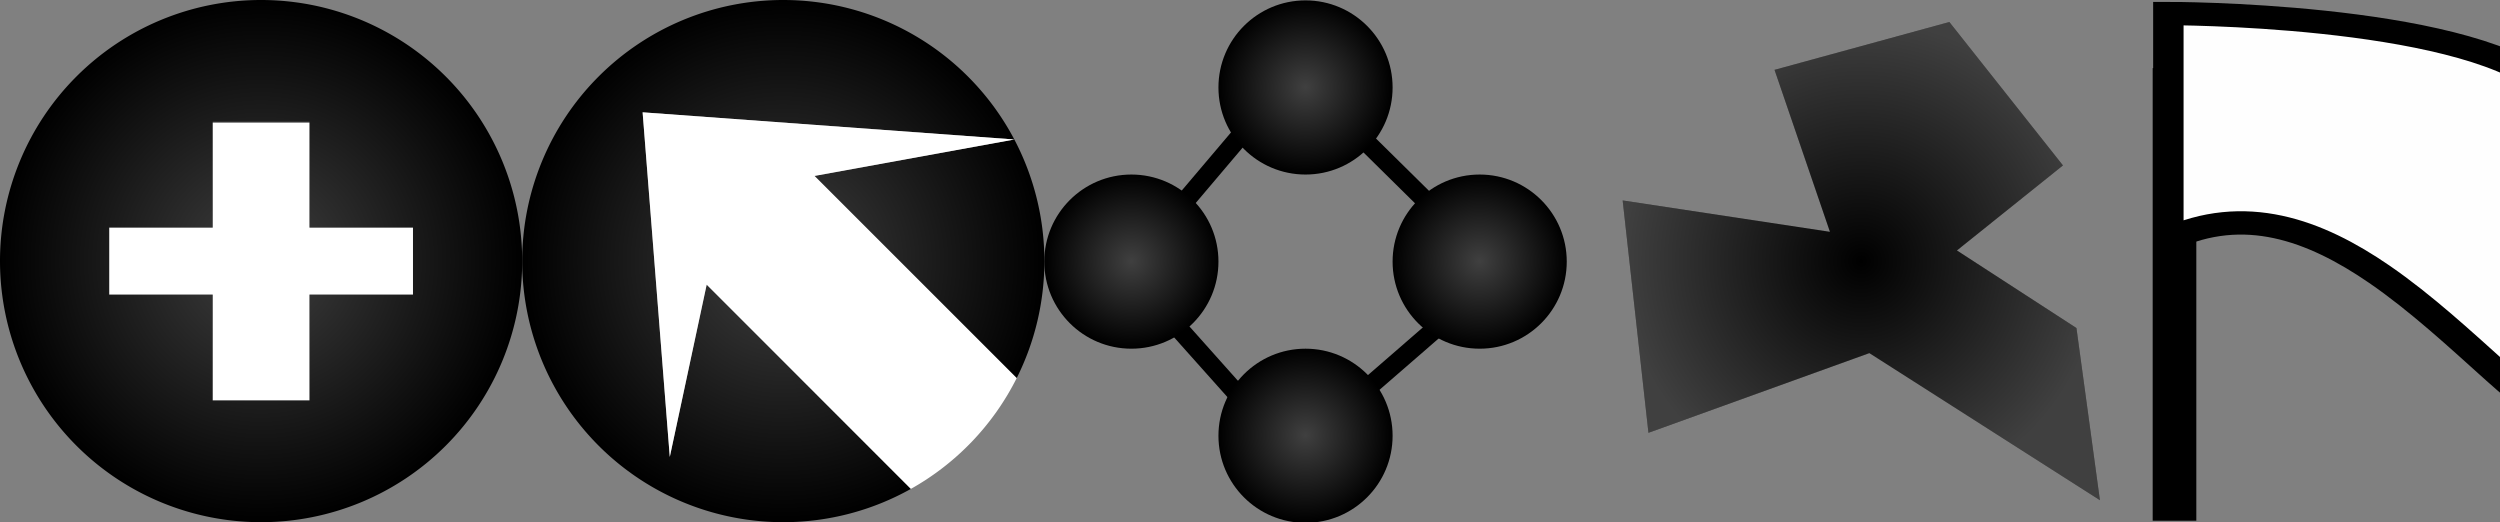 <?xml version="1.0" encoding="UTF-8" standalone="no"?>
<svg
   xmlns:osb="http://www.openswatchbook.org/uri/2009/osb"
   xmlns:dc="http://purl.org/dc/elements/1.1/"
   xmlns:cc="http://creativecommons.org/ns#"
   xmlns:rdf="http://www.w3.org/1999/02/22-rdf-syntax-ns#"
   xmlns:svg="http://www.w3.org/2000/svg"
   xmlns="http://www.w3.org/2000/svg"
   xmlns:xlink="http://www.w3.org/1999/xlink"
   xmlns:sodipodi="http://sodipodi.sourceforge.net/DTD/sodipodi-0.dtd"
   xmlns:inkscape="http://www.inkscape.org/namespaces/inkscape"
   width="891.429"
   height="186.199"
   viewBox="0 0 891.429 186.199"
   version="1.1"
   id="svg8"
   inkscape:version="1.0.2 (e86c870879, 2021-01-15)"
   sodipodi:docname="icons.svg">
  <rect x="0" y="0" width="891.429" height="186.199" fill="#808080" stroke="none"/>
  <defs
     id="defs2">
    <linearGradient
       inkscape:collect="always"
       id="linearGradient4262">
      <stop
         style="stop-color:#fefefe;stop-opacity:0;"
         offset="0"
         id="stop4260" />
      <stop
         style="stop-color:#fefefe;stop-opacity:1;"
         offset="1"
         id="stop4258" />
    </linearGradient>
    <inkscape:perspective
       sodipodi:type="inkscape:persp3d"
       inkscape:vp_x="-245.53659 : 50.307188 : 1"
       inkscape:vp_y="-134.27489 : -232.57093 : 0"
       inkscape:vp_z="-375.44965 : 125.31253 : 1"
       inkscape:persp3d-origin="-306.32615 : 95.027275 : 1"
       id="perspective4119" />
    <linearGradient
       inkscape:collect="always"
       id="linearGradient4055">
      <stop
         style="stop-color:#ffffff;stop-opacity:1;"
         offset="0"
         id="stop4051" />
      <stop
         style="stop-color:#ffffff;stop-opacity:0;"
         offset="1"
         id="stop4053" />
    </linearGradient>
    <linearGradient
       inkscape:collect="always"
       id="linearGradient3605">
      <stop
         style="stop-color:#ffffff;stop-opacity:1;"
         offset="0"
         id="stop3601" />
      <stop
         style="stop-color:#ffffff;stop-opacity:0;"
         offset="1"
         id="stop3603" />
    </linearGradient>
    <linearGradient
       id="linearGradient3505"
       osb:paint="solid">
      <stop
         style="stop-color:#000000;stop-opacity:1;"
         offset="0"
         id="stop3503" />
    </linearGradient>
    <linearGradient
       id="linearGradient3447"
       osb:paint="solid">
      <stop
         style="stop-color:#000000;stop-opacity:1;"
         offset="0"
         id="stop3445" />
    </linearGradient>
    <linearGradient
       inkscape:collect="always"
       id="linearGradient3067">
      <stop
         style="stop-color:#ffffff;stop-opacity:1;"
         offset="0"
         id="stop3063" />
      <stop
         style="stop-color:#ffffff;stop-opacity:0;"
         offset="1"
         id="stop3065" />
    </linearGradient>
    <radialGradient
       inkscape:collect="always"
       xlink:href="#linearGradient3067"
       id="radialGradient3069"
       cx="-452.634"
       cy="563.074"
       fx="-452.634"
       fy="563.074"
       r="93.099"
       gradientTransform="translate(0,-1.8512379e-4)"
       gradientUnits="userSpaceOnUse" />
    <radialGradient
       inkscape:collect="always"
       xlink:href="#linearGradient3605"
       id="radialGradient3607"
       cx="-266.436"
       cy="563.074"
       fx="-266.436"
       fy="563.074"
       r="93.1"
       gradientTransform="matrix(1,0,0,1,0,0.006)"
       gradientUnits="userSpaceOnUse" />
    <radialGradient
       inkscape:collect="always"
       xlink:href="#linearGradient4055"
       id="radialGradient4057"
       cx="-80.237"
       cy="501.009"
       fx="-80.237"
       fy="501.009"
       r="31.033"
       gradientUnits="userSpaceOnUse" />
    <radialGradient
       inkscape:collect="always"
       xlink:href="#linearGradient4055"
       id="radialGradient4059"
       cx="-18.17"
       cy="563.075"
       fx="-18.17"
       fy="563.075"
       r="31.033"
       gradientUnits="userSpaceOnUse" />
    <radialGradient
       inkscape:collect="always"
       xlink:href="#linearGradient4055"
       id="radialGradient4061"
       cx="-80.237"
       cy="625.142"
       fx="-80.237"
       fy="625.142"
       r="31.033"
       gradientUnits="userSpaceOnUse" />
    <radialGradient
       inkscape:collect="always"
       xlink:href="#linearGradient4055"
       id="radialGradient4063"
       cx="-142.303"
       cy="563.075"
       fx="-142.303"
       fy="563.075"
       r="31.033"
       gradientUnits="userSpaceOnUse" />
    <radialGradient
       inkscape:collect="always"
       xlink:href="#linearGradient4262"
       id="radialGradient4264"
       cx="97.951"
       cy="563.075"
       fx="97.951"
       fy="563.075"
       r="85.088"
       gradientTransform="matrix(1,0,0,1.002,20,-1.109)"
       gradientUnits="userSpaceOnUse" />
    <radialGradient
       inkscape:collect="always"
       xlink:href="#linearGradient3605"
       id="radialGradient925"
       cx="496.098"
       cy="562.755"
       fx="496.098"
       fy="562.755"
       r="57.399"
       gradientTransform="matrix(1,0,0,1.26,0,-146.23)"
       gradientUnits="userSpaceOnUse" />
  </defs>
  <sodipodi:namedview
     id="base"
     pagecolor="#ffffff"
     bordercolor="#666666"
     borderopacity="1.0"
     inkscape:pageopacity="0.0"
     inkscape:pageshadow="2"
     inkscape:zoom="1.4142136"
     inkscape:cx="1138.3509"
     inkscape:cy="147.17978"
     inkscape:document-units="px"
     inkscape:current-layer="layer1"
     showgrid="false"
     units="px"
     inkscape:window-width="1920"
     inkscape:window-height="1021"
     inkscape:window-x="0"
     inkscape:window-y="0"
     inkscape:window-maximized="1"
     inkscape:document-rotation="0"
     inkscape:snap-bbox="true"
     inkscape:bbox-paths="true"
     inkscape:bbox-nodes="true"
     inkscape:snap-bbox-edge-midpoints="true"
     inkscape:snap-bbox-midpoints="true" />
  <g
     inkscape:label="Layer 1"
     inkscape:groupmode="layer"
     id="layer1"
     transform="translate(545.733,-469.976)">
    <rect
       style="fill:#ffffff;fill-opacity:1;fill-rule:evenodd;stroke:none;stroke-width:10;stroke-miterlimit:4;stroke-dasharray:none;stroke-opacity:1;paint-order:markers fill stroke;stop-color:#000000"
       id="rect1085"
       width="125.941"
       height="113.512"
       x="-512.334"
       y="513.807"
       inkscape:export-filename="/home/chlodio/Pictures/vertex_project/public/icons/add_vertex.png"
       inkscape:export-xdpi="65.994499"
       inkscape:export-ydpi="65.994499" />
    <path
       id="path988"
       style="fill:#000000;fill-opacity:1;fill-rule:evenodd;stroke:none;stroke-width:10;stroke-miterlimit:4;stroke-dasharray:none;stroke-opacity:1;paint-order:markers fill stroke;stop-color:#000000"
       d="m -452.828,469.976 a 93.099,93.099 0 0 0 -92.904,93.1 93.099,93.099 0 0 0 93.1,93.098 93.099,93.099 0 0 0 93.098,-93.098 93.099,93.099 0 0 0 -93.098,-93.1 93.099,93.099 0 0 0 -0.195,0 z m -17.062,43.438 h 34.514 v 37.719 h 36.902 v 23.885 h -36.902 v 37.719 h -34.514 v -37.719 h -36.9 v -23.885 h 36.9 z"
       inkscape:export-filename="/home/chlodio/Pictures/vertex_project/public/icons/add_vertex.png"
       inkscape:export-xdpi="65.994499"
       inkscape:export-ydpi="65.994499" />
    <path
       id="path901-5-3"
       style="fill:#000000;fill-opacity:1;fill-rule:evenodd;stroke:none;stroke-width:10;stroke-miterlimit:4;stroke-dasharray:none;stroke-opacity:1;paint-order:markers fill stroke;stop-color:#000000"
       d="m -266.629,469.976 a 93.099,93.099 0 0 0 -92.906,93.1 93.099,93.099 0 0 0 93.1,93.098 93.099,93.099 0 0 0 45.502,-11.877 l -72.816,-72.816 -13.156,61.426 -9.689,-122.883 132.541,9.686 a 93.099,93.099 0 0 0 -82.381,-49.732 93.099,93.099 0 0 0 -0.193,0 z m 82.578,49.738 -71.244,12.996 72.086,72.086 a 93.099,93.099 0 0 0 9.873,-41.721 93.099,93.099 0 0 0 -10.715,-43.361 z"
       inkscape:export-filename="/home/chlodio/Pictures/vertex_project/public/icons/move_vertex.png"
       inkscape:export-xdpi="65.994507"
       inkscape:export-ydpi="65.994507" />
    <path
       id="path1010"
       style="fill:#ffffff;fill-rule:evenodd;stroke:none;stroke-width:10;stroke-miterlimit:4;stroke-dasharray:none;stroke-opacity:1;paint-order:markers fill stroke;stop-color:#000000"
       d="m -184.055,519.708 -132.541,-9.686 9.689,122.883 13.156,-61.426 72.816,72.816 a 93.099,93.099 0 0 0 37.725,-39.5 l -72.086,-72.086 71.244,-12.996 a 93.099,93.099 0 0 0 -0.004,-0.006 z"
       inkscape:export-filename="/home/chlodio/Pictures/vertex_project/public/icons/move_vertex.png"
       inkscape:export-xdpi="65.994507"
       inkscape:export-ydpi="65.994507" />
    <g
       id="g1081"
       transform="matrix(0.667,0,0,0.667,-112.147,187.69)"
       inkscape:export-filename="/home/chlodio/Pictures/vertex_project/public/icons/connect_vertex.png"
       inkscape:export-xdpi="65.993912"
       inkscape:export-ydpi="65.993912">
      <path
         style="fill:none;fill-opacity:1;fill-rule:evenodd;stroke:#000000;stroke-width:10;stroke-miterlimit:4;stroke-dasharray:none;stroke-opacity:1;paint-order:markers fill stroke;stop-color:#000000"
         d="M 42.145,461.476 151.499,569.378 40.093,666.066 -47.781,567.605 Z"
         id="path1074" />
      <g
         id="g3729">
        <circle
           style="fill:#000000;fill-opacity:1;fill-rule:evenodd;stroke:none;stroke-width:5;stroke-miterlimit:4;stroke-dasharray:none;stroke-opacity:1;paint-order:markers fill stroke;stop-color:#000000"
           id="path901-5"
           cx="47.865"
           cy="469.975"
           r="46.55" />
        <circle
           style="fill:#000000;fill-opacity:1;fill-rule:evenodd;stroke:none;stroke-width:5;stroke-miterlimit:4;stroke-dasharray:none;stroke-opacity:1;paint-order:markers fill stroke;stop-color:#000000"
           id="path901-5-1"
           cx="140.964"
           cy="563.074"
           r="46.55" />
        <circle
           style="fill:#000000;fill-opacity:1;fill-rule:evenodd;stroke:none;stroke-width:5;stroke-miterlimit:4;stroke-dasharray:none;stroke-opacity:1;paint-order:markers fill stroke;stop-color:#000000"
           id="path901-5-1-2"
           cx="47.865"
           cy="656.173"
           r="46.55" />
        <circle
           style="fill:#000000;fill-opacity:1;fill-rule:evenodd;stroke:none;stroke-width:5;stroke-miterlimit:4;stroke-dasharray:none;stroke-opacity:1;paint-order:markers fill stroke;stop-color:#000000"
           id="path901-5-1-7"
           cx="-45.234"
           cy="563.074"
           r="46.55" />
      </g>
    </g>
    <path
       id="path988-0"
       style="opacity:0.25;fill:url(#radialGradient3069);fill-opacity:1;fill-rule:evenodd;stroke:none;stroke-width:10;stroke-miterlimit:4;stroke-dasharray:none;stroke-opacity:1;paint-order:markers fill stroke;stop-color:#000000"
       d="m -452.828,469.976 a 93.099,93.099 0 0 0 -92.904,93.1 93.099,93.099 0 0 0 93.1,93.098 93.099,93.099 0 0 0 93.098,-93.098 93.099,93.099 0 0 0 -93.098,-93.1 93.099,93.099 0 0 0 -0.195,0 z m -17.062,43.438 h 34.514 v 37.719 h 36.902 v 23.885 h -36.902 v 37.719 h -34.514 v -37.719 h -36.9 v -23.885 h 36.9 z"
       inkscape:export-filename="/home/chlodio/Pictures/vertex_project/public/icons/add_vertex.png"
       inkscape:export-xdpi="65.994499"
       inkscape:export-ydpi="65.994499" />
    <path
       id="path901-5-3-3"
       style="opacity:0.25;fill:url(#radialGradient3607);fill-opacity:1;fill-rule:evenodd;stroke:none;stroke-width:10;stroke-miterlimit:4;stroke-dasharray:none;stroke-opacity:1;paint-order:markers fill stroke;stop-color:#000000"
       d="m -266.629,469.976 a 93.099,93.099 0 0 0 -92.906,93.1 93.099,93.099 0 0 0 93.1,93.098 93.099,93.099 0 0 0 45.502,-11.877 l -72.816,-72.816 -13.156,61.426 -9.689,-122.883 132.541,9.686 a 93.099,93.099 0 0 0 -82.381,-49.732 93.099,93.099 0 0 0 -0.193,0 z m 82.578,49.738 -71.244,12.996 72.086,72.086 a 93.099,93.099 0 0 0 9.873,-41.721 93.099,93.099 0 0 0 -10.715,-43.361 z"
       inkscape:export-filename="/home/chlodio/Pictures/vertex_project/public/icons/move_vertex.png"
       inkscape:export-xdpi="65.994507"
       inkscape:export-ydpi="65.994507" />
    <circle
       style="opacity:0.25;fill:url(#radialGradient4057);fill-opacity:1;fill-rule:evenodd;stroke:none;stroke-width:3.333;stroke-miterlimit:4;stroke-dasharray:none;stroke-opacity:1;paint-order:markers fill stroke;stop-color:#000000"
       id="path901-5-37"
       cx="-80.237"
       cy="501.009"
       r="31.033"
       inkscape:export-filename="/home/chlodio/Pictures/vertex_project/public/icons/connect_vertex.png"
       inkscape:export-xdpi="65.993912"
       inkscape:export-ydpi="65.993912" />
    <circle
       style="opacity:0.25;fill:url(#radialGradient4059);fill-opacity:1;fill-rule:evenodd;stroke:none;stroke-width:3.333;stroke-miterlimit:4;stroke-dasharray:none;stroke-opacity:1;paint-order:markers fill stroke;stop-color:#000000"
       id="path901-5-1-5"
       cx="-18.17"
       cy="563.075"
       r="31.033"
       inkscape:export-filename="/home/chlodio/Pictures/vertex_project/public/icons/connect_vertex.png"
       inkscape:export-xdpi="65.993912"
       inkscape:export-ydpi="65.993912" />
    <circle
       style="opacity:0.25;fill:url(#radialGradient4061);fill-opacity:1;fill-rule:evenodd;stroke:none;stroke-width:3.333;stroke-miterlimit:4;stroke-dasharray:none;stroke-opacity:1;paint-order:markers fill stroke;stop-color:#000000"
       id="path901-5-1-2-9"
       cx="-80.237"
       cy="625.142"
       r="31.033"
       inkscape:export-filename="/home/chlodio/Pictures/vertex_project/public/icons/connect_vertex.png"
       inkscape:export-xdpi="65.993912"
       inkscape:export-ydpi="65.993912" />
    <circle
       style="opacity:0.25;fill:url(#radialGradient4063);fill-opacity:1;fill-rule:evenodd;stroke:none;stroke-width:3.333;stroke-miterlimit:4;stroke-dasharray:none;stroke-opacity:1;paint-order:markers fill stroke;stop-color:#000000"
       id="path901-5-1-7-2"
       cx="-142.303"
       cy="563.075"
       r="31.033"
       inkscape:export-filename="/home/chlodio/Pictures/vertex_project/public/icons/connect_vertex.png"
       inkscape:export-xdpi="65.993912"
       inkscape:export-ydpi="65.993912" />
    <path
       id="rect4085"
       style="opacity:1;fill:#000000;fill-opacity:1;fill-rule:evenodd;stroke:none;stroke-width:10;stroke-miterlimit:4;stroke-dasharray:none;stroke-opacity:1;paint-order:markers fill stroke;stop-color:#000000"
       d="m 106.766,552.631 -19.753,-57.754 62.338,-17.058 40.509,51.14 -37.802,30.324 42.616,27.659 8.366,61.388 -82.209,-52.44 -78.772,28.411 -9.196,-82.854 z"
       sodipodi:nodetypes="ccccccccccc"
       inkscape:export-filename="/home/chlodio/Pictures/vertex_project/public/icons/territory_edit.png"
       inkscape:export-xdpi="72.207253"
       inkscape:export-ydpi="72.207253" />
    <path
       id="rect4085-2"
       style="opacity:0.25;fill:url(#radialGradient4264);fill-opacity:1;fill-rule:evenodd;stroke:none;stroke-width:10;stroke-miterlimit:4;stroke-dasharray:none;stroke-opacity:1;paint-order:markers fill stroke;stop-color:#000000"
       d="m 106.766,552.631 -19.753,-57.754 62.338,-17.058 40.509,51.14 -37.802,30.324 42.616,27.659 8.366,61.388 -82.209,-52.44 -78.772,28.411 -9.196,-82.854 z"
       sodipodi:nodetypes="ccccccccccc"
       inkscape:export-filename="/home/chlodio/Pictures/vertex_project/public/icons/territory_edit.png"
       inkscape:export-xdpi="72.207253"
       inkscape:export-ydpi="72.207253" />
    <g
       id="g4378"
       transform="matrix(1.085,0,0,0.832,1135.169,323.961)"
       inkscape:export-filename="/home/chlodio/Pictures/vertex_project/public/icons/political_edit.png"
       inkscape:export-xdpi="66.454155"
       inkscape:export-ydpi="66.454155">
      <rect
         style="opacity:1;fill:#000000;fill-opacity:1;fill-rule:evenodd;stroke:#000000;stroke-width:6.61;stroke-miterlimit:4;stroke-dasharray:none;stroke-opacity:1;paint-order:markers fill stroke;stop-color:#000000"
         id="rect4144"
         width="7.731"
         height="187.371"
         x="-838.462"
         y="207.985" />
      <rect
         style="opacity:0.25;fill:none;fill-opacity:1;fill-rule:evenodd;stroke:none;stroke-width:10;stroke-miterlimit:4;stroke-dasharray:none;stroke-opacity:1;paint-order:markers fill stroke;stop-color:#000000"
         id="rect4144-8"
         width="18.074"
         height="183.44"
         x="-836.614"
         y="209.951" />
      <path
         id="rect4146"
         style="opacity:1;fill:#fefefe;fill-opacity:1;fill-rule:evenodd;stroke:#000000;stroke-width:10;stroke-miterlimit:4;stroke-dasharray:none;stroke-opacity:1;paint-order:markers fill stroke;stop-color:#000000"
         d="m -836.614,181.306 c 0,0 94.488,-0.161 124.205,30.394 39.77,40.893 36.034,167.291 36.034,167.291 -18.286,-10.08 -33.288,-21.776 -51.881,-43.53 -12.248,-14.33 -25.263,-30.096 -39.048,-42.446 -21.271,-19.057 -44.372,-29.976 -69.31,-14.923 z"
         sodipodi:nodetypes="cacsscc" />
    </g>
    <rect
       style="opacity:1;fill:#cccccc;fill-opacity:1;fill-rule:evenodd;stroke:#000000;stroke-width:10.65;stroke-opacity:1;paint-order:markers fill stroke;stop-color:#000000"
       id="rect882"
       width="104.149"
       height="133.979"
       x="444.024"
       y="495.765"
       inkscape:export-filename="/home/chlodio/Pictures/vertex_project/public/icons/external_edit.png"
       inkscape:export-xdpi="84.962402"
       inkscape:export-ydpi="84.962402" />
    <rect
       style="fill:url(#radialGradient925);fill-opacity:1;fill-rule:evenodd;stroke:#000000;stroke-width:10.65;stroke-opacity:1;paint-order:markers fill stroke;stop-color:#000000"
       id="rect882-3"
       width="104.149"
       height="133.979"
       x="444.024"
       y="495.765"
       inkscape:export-filename="/home/chlodio/Pictures/vertex_project/public/icons/external_edit.png"
       inkscape:export-xdpi="84.962402"
       inkscape:export-ydpi="84.962402" />
    <path
       style="opacity:1;fill:none;fill-opacity:1;fill-rule:evenodd;stroke:#000000;stroke-width:10.65;stroke-opacity:1;paint-order:markers fill stroke;stop-color:#000000"
       d="m 548.173,495.765 -48.772,40.279 -55.377,-40.279"
       id="path884"
       sodipodi:nodetypes="ccc"
       inkscape:export-filename="/home/chlodio/Pictures/vertex_project/public/icons/external_edit.png"
       inkscape:export-xdpi="84.962402"
       inkscape:export-ydpi="84.962402" />
    <rect
       style="fill:none;fill-opacity:1;fill-rule:evenodd;stroke:#000000;stroke-width:10.386;paint-order:markers fill stroke;stop-color:#000000"
       id="rect886"
       width="157.823"
       height="157.823"
       x="631.848"
       y="516.694"
       inkscape:export-filename="/home/chlodio/Pictures/vertex_project/public/icons/coord_edit.png"
       inkscape:export-xdpi="73.245789"
       inkscape:export-ydpi="73.245789" />
    <ellipse
       style="fill:#020202;fill-opacity:1;fill-rule:evenodd;stroke:none;stroke-width:4.971;stroke-opacity:1;paint-order:markers fill stroke;stop-color:#000000"
       id="path888"
       cx="710.759"
       cy="595.605"
       rx="16.653"
       ry="18.049"
       inkscape:export-filename="/home/chlodio/Pictures/vertex_project/public/icons/coord_edit.png"
       inkscape:export-xdpi="73.245789"
       inkscape:export-ydpi="73.245789" />
    <ellipse
       style="fill:none;fill-opacity:1;fill-rule:evenodd;stroke:#000000;stroke-width:6.353;stroke-opacity:1;paint-order:markers fill stroke;stop-color:#000000"
       id="path1058"
       cx="710.759"
       cy="595.605"
       rx="34.926"
       ry="36.853"
       inkscape:export-filename="/home/chlodio/Pictures/vertex_project/public/icons/coord_edit.png"
       inkscape:export-xdpi="73"
       inkscape:export-ydpi="73" />
    <path
       style="fill:none;fill-opacity:1;fill-rule:evenodd;stroke:#000000;stroke-width:10;stroke-opacity:1;paint-order:markers fill stroke;stop-color:#000000"
       d="M 710.42,546.213 V 526.424"
       id="path1060"
       inkscape:export-filename="/home/chlodio/Pictures/vertex_project/public/icons/coord_edit.png"
       inkscape:export-xdpi="73"
       inkscape:export-ydpi="73" />
    <path
       style="fill:none;fill-opacity:1;fill-rule:evenodd;stroke:#000000;stroke-width:10;stroke-opacity:1;paint-order:markers fill stroke;stop-color:#000000"
       d="m 664.462,597.472 h -22.877"
       id="path1062"
       inkscape:export-filename="/home/chlodio/Pictures/vertex_project/public/icons/coord_edit.png"
       inkscape:export-xdpi="73"
       inkscape:export-ydpi="73" />
    <path
       style="fill:none;fill-opacity:1;fill-rule:evenodd;stroke:#000000;stroke-width:10;stroke-opacity:1;paint-order:markers fill stroke;stop-color:#000000"
       d="M 710.42,666.213 V 646.424"
       id="path1060-9"
       inkscape:export-filename="/home/chlodio/Pictures/vertex_project/public/icons/coord_edit.png"
       inkscape:export-xdpi="73"
       inkscape:export-ydpi="73" />
    <path
       style="fill:none;fill-opacity:1;fill-rule:evenodd;stroke:#000000;stroke-width:10;stroke-opacity:1;paint-order:markers fill stroke;stop-color:#000000"
       d="m 780.462,597.472 h -22.877"
       id="path1062-1"
       inkscape:export-filename="/home/chlodio/Pictures/vertex_project/public/icons/coord_edit.png"
       inkscape:export-xdpi="73"
       inkscape:export-ydpi="73" />
  </g>
</svg>
